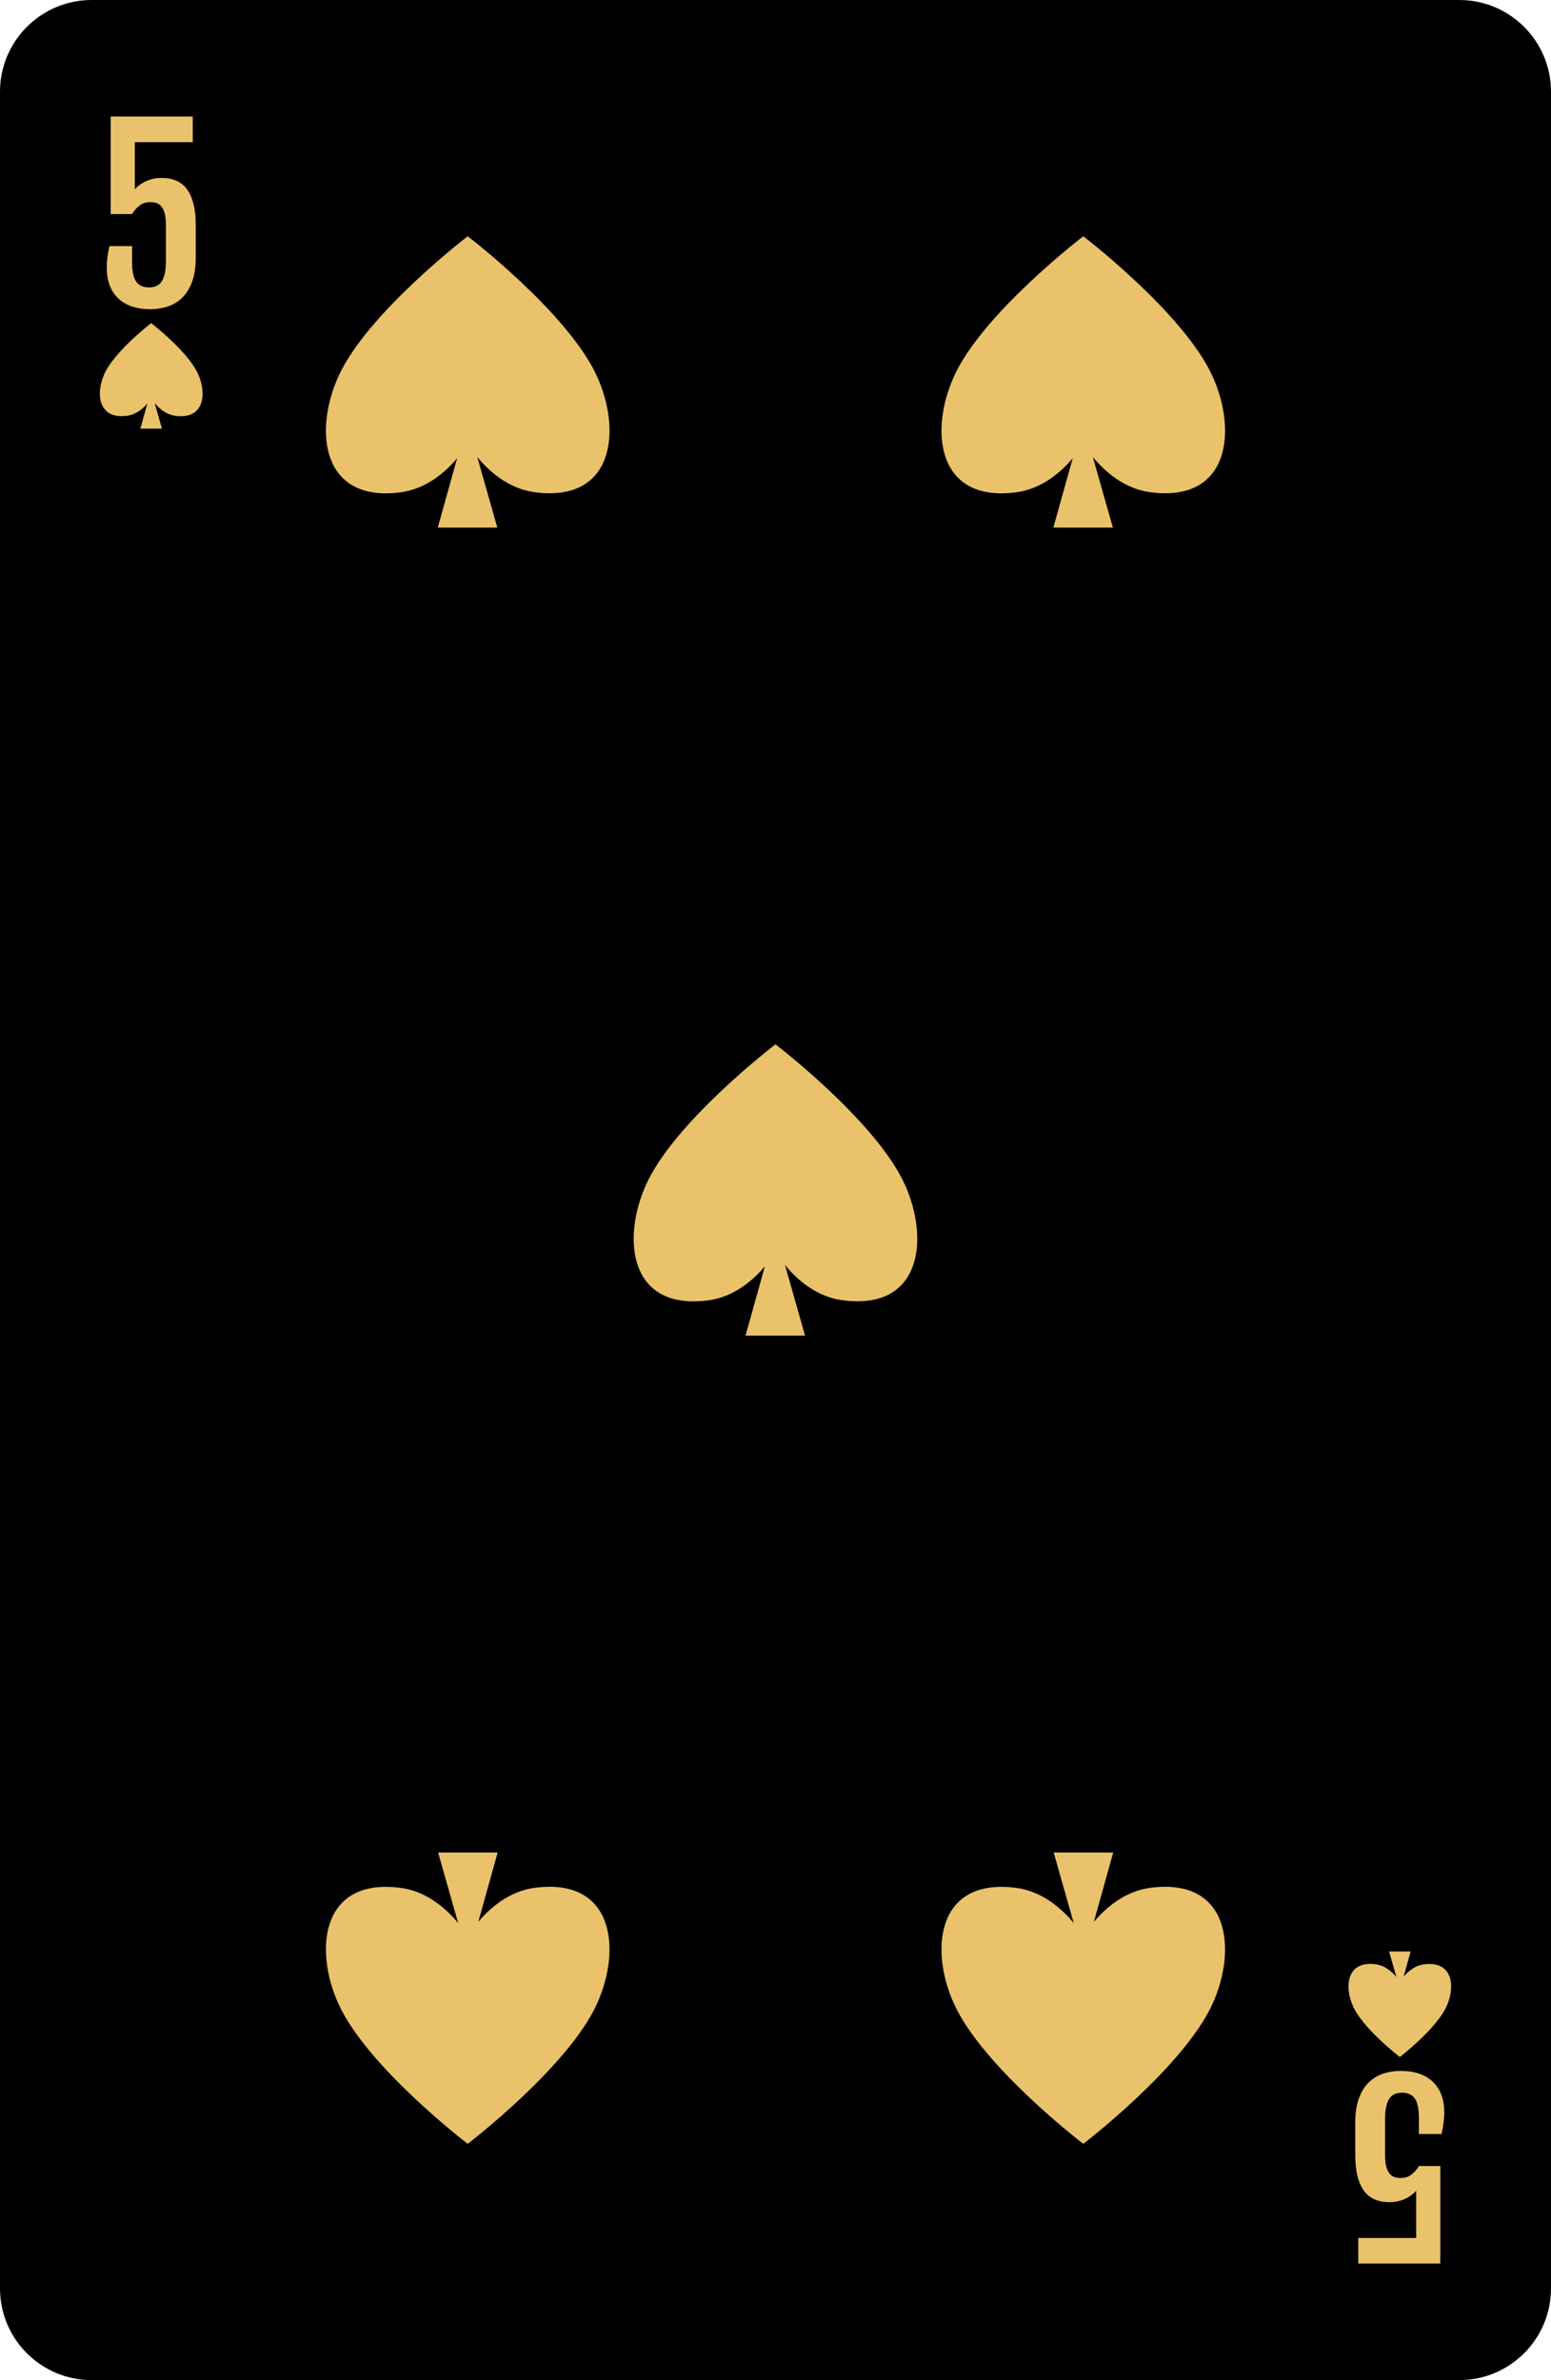 <?xml version="1.0" encoding="UTF-8"?><svg id="Layer_2" xmlns="http://www.w3.org/2000/svg" viewBox="0 0 190.71 292.64"><defs><style>.cls-1{fill:#eac26b;}</style></defs><g id="_ÎÓÈ_1"><g><g><path d="m11.28,0h168.15c6.23,0,11.28,5.05,11.28,11.28v270.08c0,6.23-5.05,11.28-11.28,11.28H11.28c-6.23,0-11.28-5.05-11.28-11.28V11.28C0,5.05,5.05,0,11.28,0Z"/><path class="cls-1" d="m13.12,32.98c0-.83.11-1.74.34-2.72h2.78v1.93c0,1.12.16,1.92.49,2.41.33.49.86.74,1.6.74s1.28-.27,1.6-.81c.31-.54.47-1.32.47-2.34v-4.54c0-.59-.05-1.06-.15-1.42-.1-.36-.24-.65-.41-.85-.17-.21-.38-.35-.61-.42-.23-.07-.49-.11-.76-.11-.51,0-.95.14-1.32.43-.37.29-.67.63-.91,1.04h-2.63v-11.99h10.09v3.15h-7.12v5.8c.38-.44.87-.78,1.45-1.03.58-.25,1.19-.37,1.82-.37,1.46,0,2.53.49,3.2,1.47.68.98,1.02,2.42,1.02,4.33v3.99c0,1.21-.16,2.22-.47,3.03-.31.81-.72,1.46-1.24,1.95-.51.49-1.11.84-1.78,1.05s-1.37.32-2.08.32c-.87,0-1.64-.12-2.31-.35-.67-.23-1.23-.57-1.68-1.01-.45-.44-.8-.97-1.03-1.59-.23-.62-.35-1.31-.35-2.08Z"/><path class="cls-1" d="m177.59,259.66c0,.83-.11,1.74-.34,2.72h-2.78v-1.93c0-1.12-.16-1.92-.49-2.41-.33-.49-.86-.74-1.6-.74s-1.28.27-1.6.81c-.31.54-.47,1.32-.47,2.34v4.54c0,.59.05,1.06.15,1.42.1.36.24.65.41.85.17.21.38.35.61.42.23.07.49.11.76.11.51,0,.95-.14,1.32-.43.37-.29.67-.63.91-1.04h2.63v11.99h-10.09v-3.15h7.12v-5.8c-.39.44-.87.78-1.45,1.03s-1.19.37-1.82.37c-1.46,0-2.53-.49-3.2-1.47-.68-.98-1.02-2.42-1.02-4.33v-3.99c0-1.21.16-2.22.47-3.03.31-.81.72-1.46,1.24-1.95s1.11-.84,1.78-1.05c.67-.21,1.37-.32,2.08-.32.87,0,1.64.12,2.31.35s1.23.57,1.68,1.01c.45.44.8.97,1.03,1.59.23.62.35,1.31.35,2.08Z"/></g><g><path class="cls-1" d="m24.34,45.96c-1.27-2.8-5.75-6.23-5.75-6.23,0,0-4.48,3.43-5.75,6.23-1.11,2.44-.76,5.63,2.77,5.16,1.17-.15,2.02-.93,2.51-1.51l-.86,3.09h1.33s1.32,0,1.32,0l-.89-3.14c.48.58,1.35,1.41,2.56,1.57,3.53.47,3.88-2.72,2.77-5.16Z"/><path class="cls-1" d="m166.37,246.68c1.27,2.8,5.75,6.23,5.75,6.23,0,0,4.48-3.43,5.75-6.23,1.11-2.44.76-5.63-2.77-5.16-1.17.15-2.02.93-2.51,1.51l.86-3.09h-1.33s-1.32,0-1.32,0l.9,3.14c-.48-.58-1.35-1.41-2.56-1.57-3.53-.47-3.88,2.72-2.77,5.16Z"/></g><g><g><path class="cls-1" d="m73.4,46.26c-3.51-7.75-15.89-17.21-15.89-17.21,0,0-12.38,9.47-15.89,17.21-3.06,6.75-2.09,15.56,7.65,14.27,3.23-.43,5.59-2.58,6.94-4.19l-2.38,8.53h3.68s3.64,0,3.64,0l-2.47-8.69c1.32,1.62,3.74,3.9,7.07,4.34,9.75,1.29,10.71-7.53,7.65-14.27Z"/><path class="cls-1" d="m41.62,246.38c3.51,7.75,15.89,17.21,15.89,17.21,0,0,12.38-9.47,15.89-17.21,3.06-6.75,2.09-15.56-7.65-14.27-3.23.43-5.59,2.58-6.94,4.19l2.38-8.53h-3.68s-3.64,0-3.64,0l2.47,8.69c-1.32-1.62-3.74-3.9-7.07-4.34-9.75-1.29-10.71,7.53-7.65,14.27Z"/></g><g><path class="cls-1" d="m149.09,46.26c-3.51-7.75-15.89-17.21-15.89-17.21,0,0-12.38,9.47-15.89,17.21-3.06,6.75-2.09,15.56,7.65,14.27,3.23-.43,5.59-2.58,6.94-4.19l-2.38,8.53h3.68s3.64,0,3.64,0l-2.47-8.69c1.32,1.62,3.74,3.9,7.07,4.34,9.75,1.29,10.71-7.53,7.65-14.27Z"/><path class="cls-1" d="m111.24,145.61c-3.51-7.75-15.89-17.21-15.89-17.21,0,0-12.38,9.47-15.89,17.21-3.06,6.75-2.09,15.56,7.65,14.27,3.23-.43,5.59-2.58,6.94-4.19l-2.38,8.53h3.68s3.64,0,3.64,0l-2.47-8.69c1.32,1.62,3.74,3.9,7.07,4.34,9.75,1.29,10.71-7.53,7.65-14.27Z"/><path class="cls-1" d="m117.31,246.38c3.51,7.75,15.89,17.21,15.89,17.21,0,0,12.38-9.47,15.89-17.21,3.06-6.75,2.09-15.56-7.65-14.27-3.23.43-5.59,2.58-6.94,4.19l2.38-8.53h-3.68s-3.64,0-3.64,0l2.47,8.69c-1.32-1.62-3.74-3.9-7.07-4.34-9.75-1.29-10.71,7.53-7.65,14.27Z"/></g></g></g></g></svg>